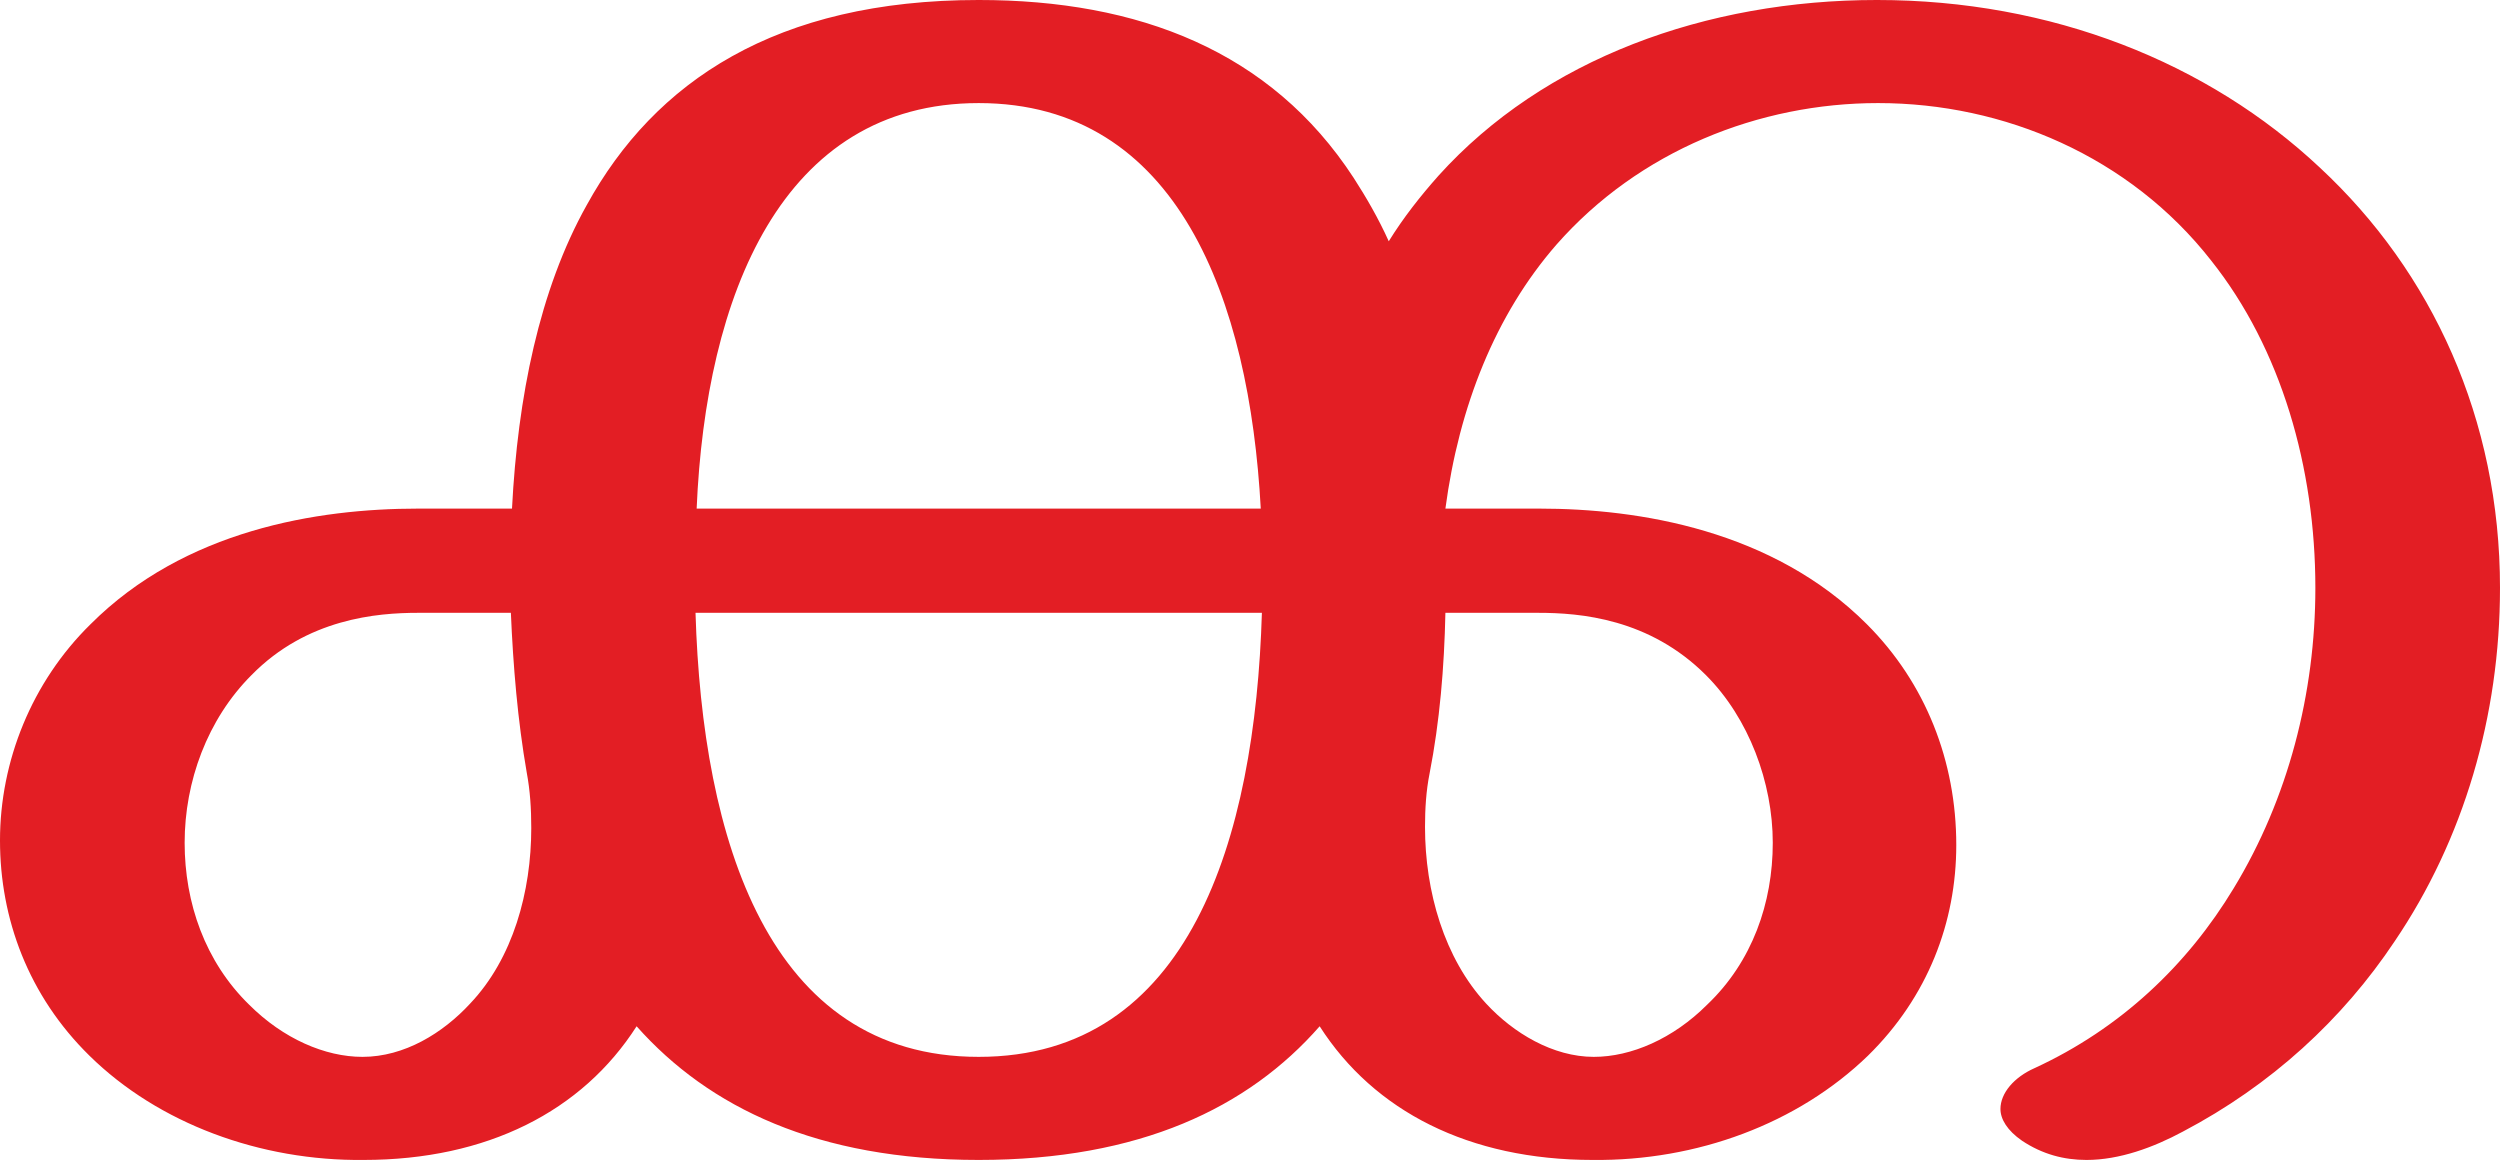 <?xml version="1.0" encoding="UTF-8"?>
<!DOCTYPE svg PUBLIC "-//W3C//DTD SVG 1.1//EN" "http://www.w3.org/Graphics/SVG/1.1/DTD/svg11.dtd">
<!-- Creator: CorelDRAW X8 -->
<svg xmlns="http://www.w3.org/2000/svg" xml:space="preserve" width="2207px" height="1024px" version="1.1" style="shape-rendering:geometricPrecision; text-rendering:geometricPrecision; image-rendering:optimizeQuality; fill-rule:evenodd; clip-rule:evenodd"
viewBox="0 0 2207 1024"
 xmlns:xlink="http://www.w3.org/1999/xlink">
 <defs>
  <style type="text/css">
   <![CDATA[
    .fil0 {fill:#E31E24;fill-rule:nonzero}
   ]]>
  </style>
 </defs>
 <g id="Layer_x0020_1">
  <path class="fil0" d="M1842 1024c29,0 59,-11 85,-25 78,-41 141,-99 187,-168 61,-90 93,-199 93,-312 0,-149 -60,-279 -159,-371 -99,-93 -237,-148 -391,-148 -151,0 -294,52 -387,155 -16,18 -31,37 -44,58 -9,-20 -20,-39 -31,-56 -73,-112 -190,-157 -331,-157 -179,0 -286,72 -346,181 -42,75 -61,170 -66,268l-83 0c-89,0 -206,19 -289,102 -52,51 -80,121 -80,191 0,69 25,137 79,190 61,60 151,93 242,92 109,0 193,-43 241,-118 64,72 160,118 302,118 142,0 238,-46 301,-118 48,75 132,118 241,118 92,1 181,-32 243,-92 53,-52 78,-118 78,-186 0,-74 -27,-143 -79,-195 -83,-83 -201,-102 -289,-102l-83 0c12,-90 44,-171 98,-233 73,-83 179,-125 284,-125 111,0 222,47 294,139 62,78 92,183 92,289 0,93 -24,186 -72,265 -41,68 -100,124 -176,159 -18,8 -30,22 -30,36 0,9 6,19 19,28 18,12 37,17 57,17zm-729 -575l-498 0c8,-188 75,-358 249,-358 176,0 239,174 249,358zm294 484c-36,0 -71,-21 -95,-47 -37,-40 -54,-99 -54,-156 0,-16 1,-32 4,-47 9,-46 13,-94 14,-142l82 0c37,0 98,5 148,55 38,38 59,95 59,148 0,53 -18,105 -58,143 -30,30 -67,46 -100,46zm-1087 0c-33,0 -70,-16 -100,-46 -39,-38 -57,-90 -57,-143 0,-54 20,-109 59,-148 49,-50 111,-55 147,-55l82 0c2,47 6,95 14,141 3,16 4,32 4,49 0,56 -16,115 -54,155 -24,26 -58,47 -95,47zm544 0c-186,0 -244,-192 -250,-392l500 0c-6,200 -64,392 -250,392z"/>
 </g>
</svg>
